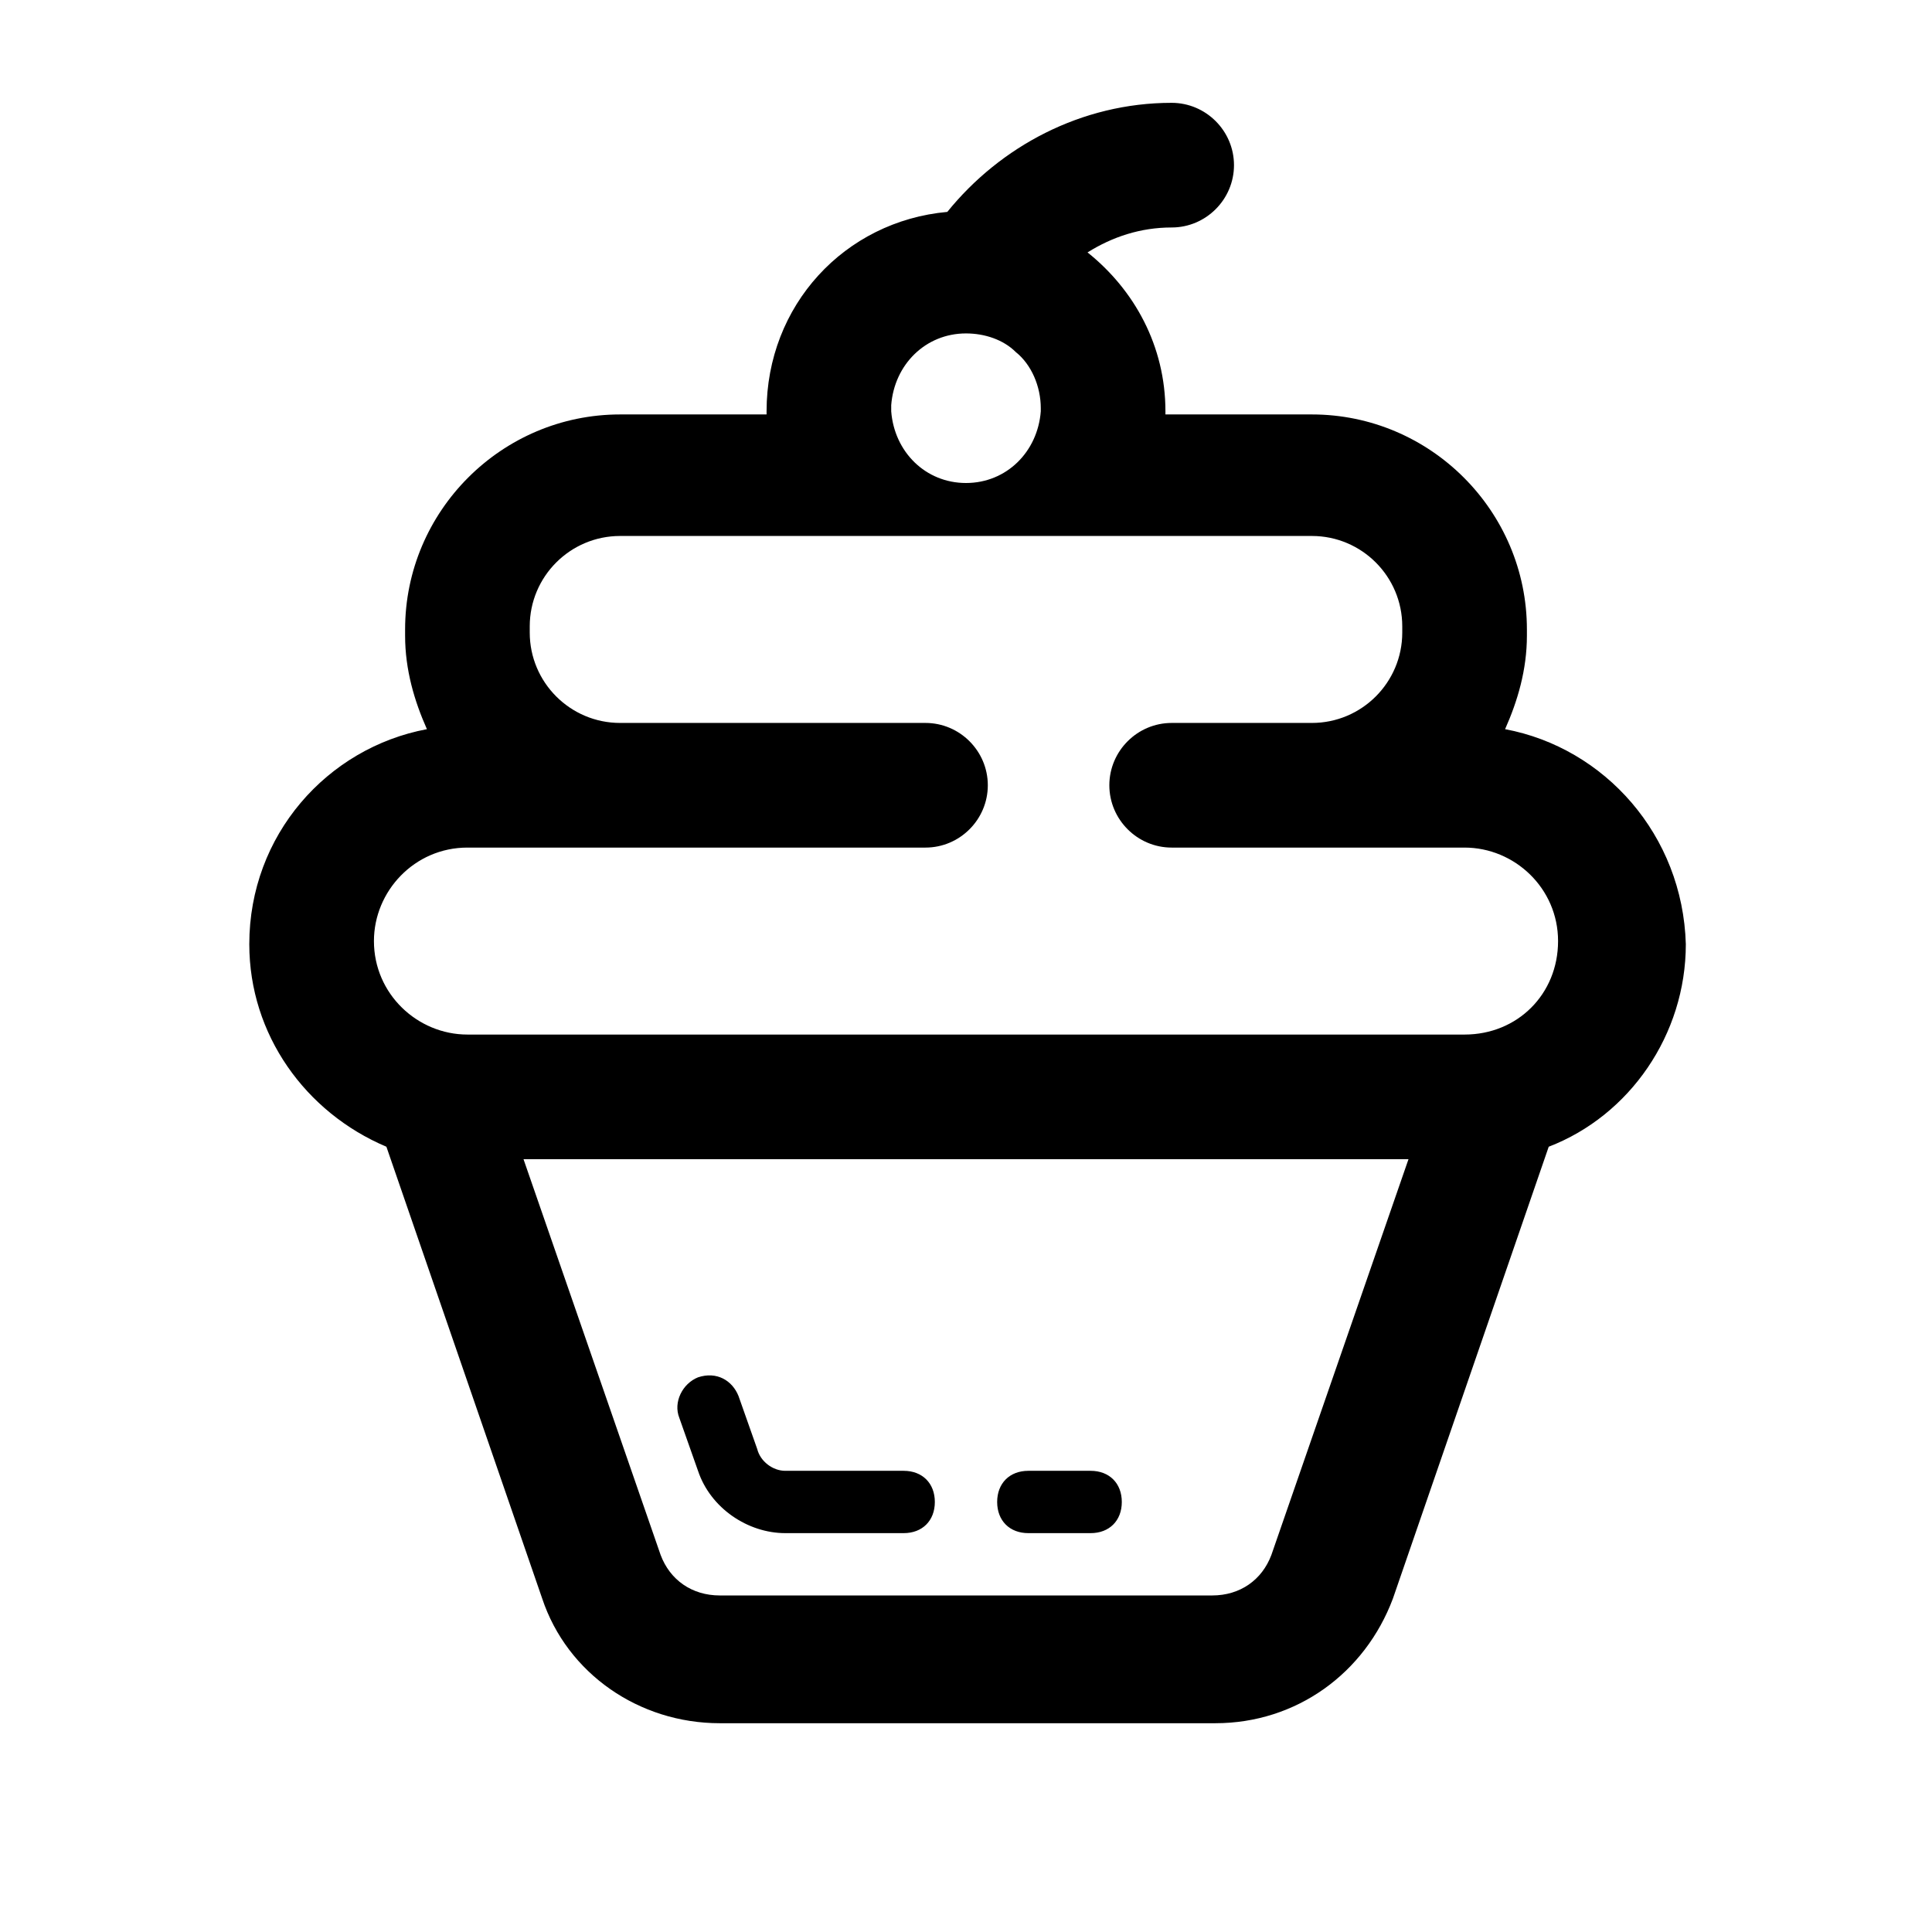 <?xml version="1.0" standalone="no"?><!DOCTYPE svg PUBLIC "-//W3C//DTD SVG 1.1//EN" "http://www.w3.org/Graphics/SVG/1.1/DTD/svg11.dtd"><svg class="icon" width="128px" height="128.00px" viewBox="0 0 1024 1024" version="1.1" xmlns="http://www.w3.org/2000/svg"><path d="M369.961 779.561c6.606 19.819 26.426 33.032 46.245 33.032H478.968c9.91 0 16.516-6.606 16.516-16.516s-6.606-16.516-16.516-16.516h-62.761c-6.606 0-13.213-4.955-14.865-11.561l-9.91-28.077c-3.303-8.258-11.561-13.213-21.471-9.91-8.258 3.303-13.213 13.213-9.91 21.471l9.91 28.077zM545.032 812.594h33.032c9.91 0 16.516-6.606 16.516-16.516s-6.606-16.516-16.516-16.516h-33.032c-9.91 0-16.516 6.606-16.516 16.516s6.606 16.516 16.516 16.516z" /><path d="M797.729 386.477c6.606-14.865 11.561-31.381 11.561-49.548v-3.303c0-62.761-51.2-113.961-113.961-113.961h-77.626v-1.652c0-34.684-16.516-64.413-41.29-84.232 13.213-8.258 28.077-13.213 44.594-13.213 18.168 0 33.032-14.865 33.032-33.032s-14.865-33.032-33.032-33.032c-47.897 0-90.839 23.123-118.916 57.806-54.503 4.955-95.794 49.548-95.794 105.703v1.652h-77.626c-62.761 0-113.961 51.2-113.961 113.961v3.303c0 18.168 4.955 34.684 11.561 49.548-52.852 9.91-94.142 56.155-94.142 113.961 0 47.897 29.729 89.187 72.671 107.355l82.581 239.484c13.213 39.639 51.2 66.065 94.142 66.065H644.129c42.942 0 79.277-26.426 94.142-66.065l82.581-239.484c42.942-16.516 72.671-59.458 72.671-107.355-1.652-57.806-42.942-104.052-95.794-113.961zM472.361 214.71c1.652-21.471 18.168-37.987 39.639-37.987 9.91 0 19.819 3.303 26.426 9.91 8.258 6.606 13.213 18.168 13.213 29.729v1.652c-1.652 21.471-18.168 37.987-39.639 37.987s-37.987-16.516-39.639-37.987V214.71z m201.497 609.445c-4.955 13.213-16.516 21.471-31.381 21.471H381.523c-14.865 0-26.426-8.258-31.381-21.471l-72.671-209.755h469.058l-72.671 209.755zM776.258 548.335H247.742c-26.426 0-49.548-21.471-49.548-49.548 0-26.426 21.471-49.548 49.548-49.548H490.529c18.168 0 33.032-14.865 33.032-33.032s-14.865-33.032-33.032-33.032h-161.858c-26.426 0-47.897-21.471-47.897-47.897v-3.303c0-26.426 21.471-47.897 47.897-47.897h366.658c26.426 0 47.897 21.471 47.897 47.897v3.303c0 26.426-21.471 47.897-47.897 47.897h-74.323c-18.168 0-33.032 14.865-33.032 33.032s14.865 33.032 33.032 33.032H776.258c26.426 0 49.548 21.471 49.548 49.548s-21.471 49.548-49.548 49.548z" /></svg>